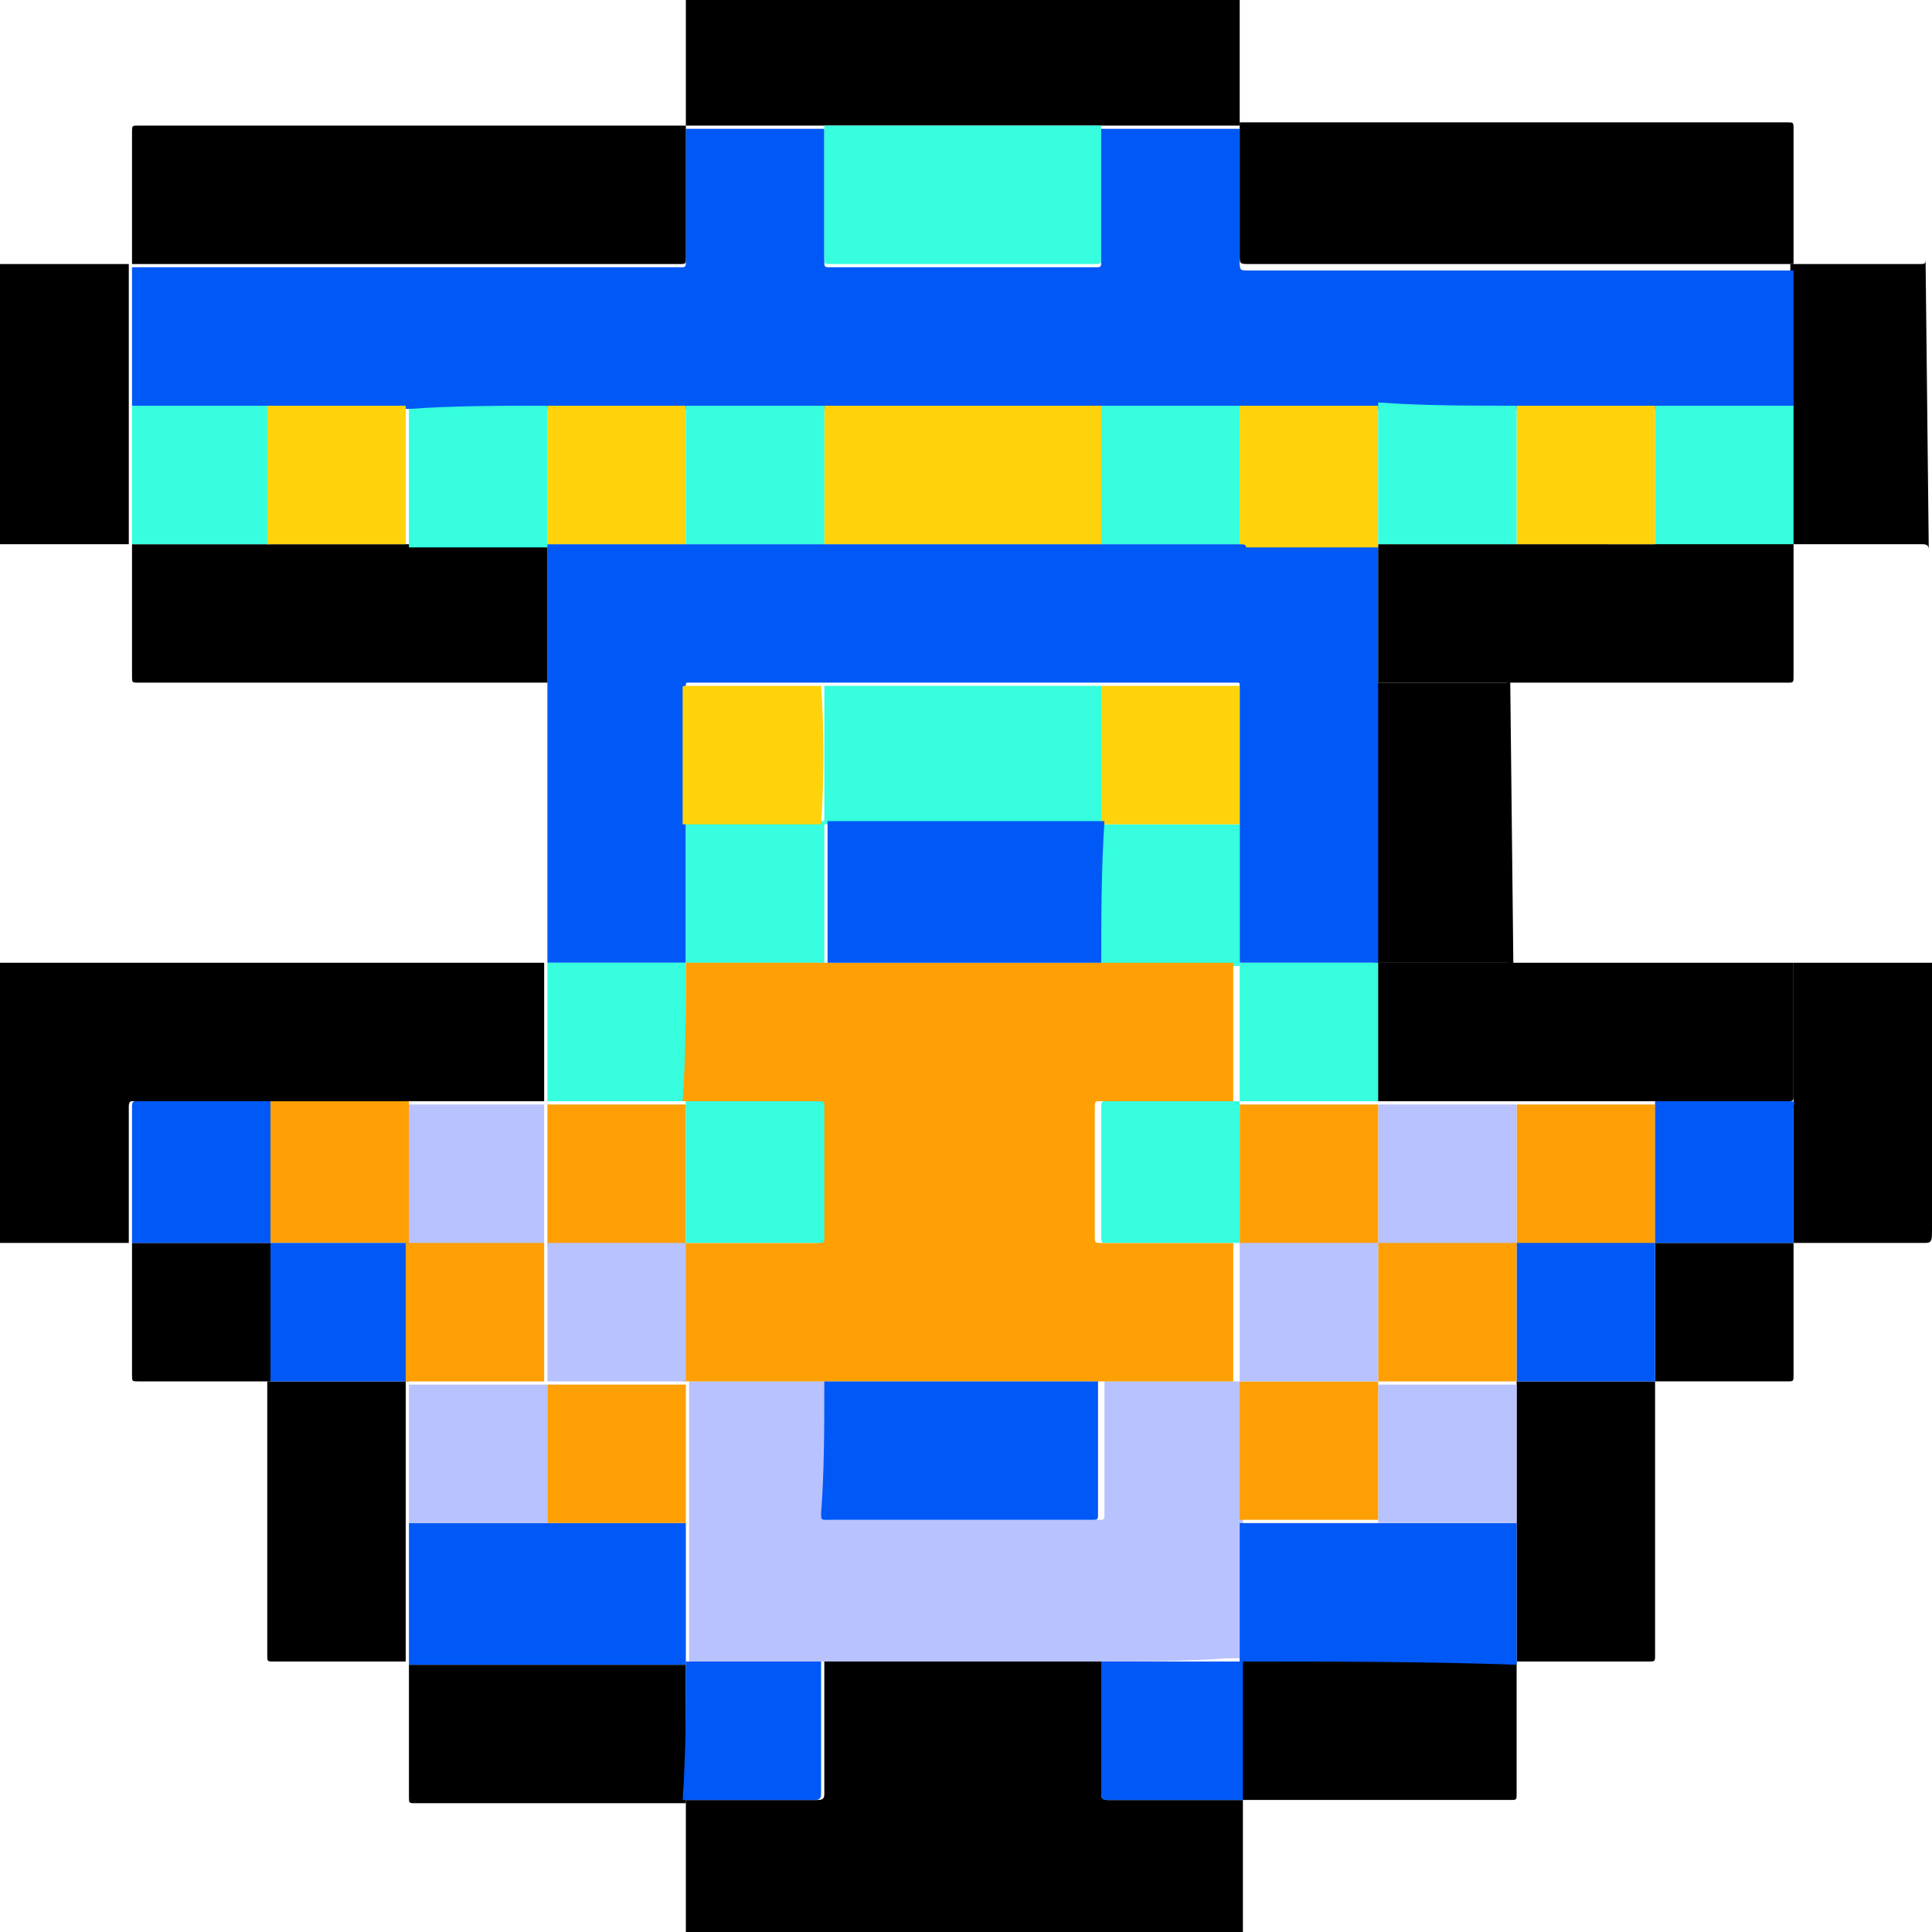 <?xml version="1.0" encoding="utf-8"?>
<!-- Generator: Adobe Illustrator 25.4.0, SVG Export Plug-In . SVG Version: 6.00 Build 0)  -->
<svg version="1.1" id="Layer_1" xmlns="http://www.w3.org/2000/svg" xmlns:xlink="http://www.w3.org/1999/xlink" x="0px" y="0px"
	 viewBox="0 0 60 60" style="enable-background:new 0 0 60 60;" xml:space="preserve">
<style type="text/css">
	.st0{fill:#0058F7;}
	.st1{fill:#FEA004;}
	.st2{fill:#36FEDE;}
	.st3{fill:#B8C2FE;}
	.st4{fill:#FED30B;}
</style>
<g>
	<path d="M59.9,17.1c0-0.1,0-0.2-0.2-0.2c-1.4,0-2.7,0-4.1,0c0-1.5,0-2.9,0-4.4c0-1.4,0-2.9,0-4.3c1.3,0,2.7,0,4,0
		c0.2,0,0.2,0,0.2-0.2"/>
	<path d="M47,30.1c0-0.1,0-0.2-0.2-0.2c-1.4,0-2.7,0-4.1,0c0-1.5,0-2.9,0-4.4c0-1.4,0-2.9,0-4.3c1.3,0,2.7,0,4,0
		c0.2,0,0.2,0,0.2-0.2"/>
	<path d="M21.3,60.1c0-1.4,0-2.8,0-4.2l0,0c1.4,0,2.7,0,4.1,0c0.2,0,0.2-0.1,0.2-0.2c0-1.4,0-2.7,0-4.1c0.1,0,0.2,0,0.2,0
		c2.7,0,5.4,0,8.2,0c0.1,0,0.2,0,0.2,0c0,1.4,0,2.8,0,4.1c0,0.1,0,0.2,0.2,0.2c1.4,0,2.8,0,4.2,0l0,0c0,1.4,0,2.8,0,4.2
		C32.8,60.1,27,60.1,21.3,60.1z"/>
	<path d="M0,29.9c5.6,0,11.1,0,16.7,0c0.1,0,0.2,0,0.2,0l0,0c0,1.4,0,2.9,0,4.3c-0.2,0-0.3,0-0.5,0c-1.3,0-2.6,0-3.8,0
		c-1.4,0-2.9,0-4.3,0c-1.4,0-2.8,0-4.2,0c-0.1,0-0.1,0.1-0.1,0.2c0,1.4,0,2.8,0,4.2l0,0c-1.3,0-2.7,0-4,0C0,35.7,0,32.8,0,29.9z"/>
	<path d="M21.3,3.9c0-1.3,0-2.6,0-3.9C27,0,32.8,0,38.5,0c0,1.3,0,2.6,0,3.9c-1.4,0-2.9,0-4.3,0c-0.1,0-0.2,0-0.2,0
		c-2.7,0-5.4,0-8.1,0c-0.1,0-0.2,0-0.2,0C24.1,3.9,22.7,3.9,21.3,3.9z"/>
	<path d="M0,8.2c1.3,0,2.7,0,4,0c0,1.4,0,2.9,0,4.3c0,1.5,0,2.9,0,4.4l0,0c-1.3,0-2.7,0-4,0C0,14,0,11.1,0,8.2z"/>
	<path d="M51.4,42.9c0,2.8,0,5.6,0,8.5c0,0.2,0,0.2-0.2,0.2c-1.4,0-2.7,0-4.1,0l0,0c0-1.5,0-2.9,0-4.4c0-0.1,0-0.2,0-0.2
		c0-1.4,0-2.7,0-4.1C48.5,42.9,50,42.9,51.4,42.9L51.4,42.9z"/>
	<path d="M47.1,51.6c0,1.4,0,2.7,0,4.1c0,0.2,0,0.2-0.2,0.2c-2.8,0-5.6,0-8.4,0l0,0c0-1.4,0-2.9,0-4.3l0,0
		C41.4,51.6,44.2,51.6,47.1,51.6L47.1,51.6z"/>
	<path d="M55.7,38.6c0,1.4,0,2.7,0,4.1c0,0.2,0,0.2-0.2,0.2c-1.4,0-2.7,0-4.1,0l0,0c0-1.4,0-2.9,0-4.3c0,0,0,0,0,0
		C52.8,38.6,54.3,38.6,55.7,38.6L55.7,38.6z"/>
	<path d="M60,29.9c0,2.8,0,5.5,0,8.3c0,0.3,0,0.4-0.2,0.4c-1.4,0-2.7,0-4.1,0l0,0c0-2.9,0-5.8,0-8.7l0,0
		C57.1,29.9,58.6,29.9,60,29.9L60,29.9z"/>
	<path d="M21.3,56c-2.8,0-5.6,0-8.4,0c-0.2,0-0.2,0-0.2-0.2c0-1.4,0-2.7,0-4.1l0,0c2.9,0,5.7,0,8.6,0l0,0
		C21.3,53.1,21.3,54.5,21.3,56L21.3,56z"/>
	<path d="M12.6,51.6c-1.4,0-2.7,0-4.1,0c-0.2,0-0.2,0-0.2-0.2c0-2.8,0-5.6,0-8.5l0,0c1.4,0,2.9,0,4.3,0c0,0.2,0,0.4,0,0.5
		c0,1.3,0,2.5,0,3.8C12.6,48.7,12.6,50.2,12.6,51.6L12.6,51.6z"/>
	<path d="M8.4,42.9c-1.4,0-2.7,0-4.1,0c-0.2,0-0.2,0-0.2-0.2c0-1.4,0-2.7,0-4.1l0,0c1.4,0,2.9,0,4.3,0l0,0
		C8.4,40.1,8.4,41.5,8.4,42.9L8.4,42.9z"/>
	<path class="st0" d="M17,29.9c0-0.3,0-0.6,0-0.9c0-2.5,0-5.1,0-7.6c0-0.1,0-0.2,0-0.2c0-1.4,0-2.9,0-4.3c0.2,0,0.3,0,0.5,0
		c1.3,0,2.5,0,3.8,0c1.4,0,2.9,0,4.3,0c0.1,0,0.2,0,0.2,0c2.7,0,5.4,0,8.1,0c0.1,0,0.2,0,0.3,0c1.4,0,2.9,0,4.3,0c0.1,0,0.2,0,0.2,0
		c1.4,0,2.7,0,4.1,0c0,1.4,0,2.9,0,4.3c0,0.1,0,0.2,0,0.2c0,2.4,0,4.9,0,7.3c0,0.4,0,0.8,0,1.2l0,0c-1.4,0-2.9,0-4.3,0
		c0-0.2,0-0.4,0-0.6c0-1.3,0-2.5,0-3.8c0-1.4,0-2.8,0-4.2c0-0.1,0-0.1-0.1-0.1c-1.4,0-2.8,0-4.2,0c-0.1,0-0.2,0-0.3,0
		c-2.6,0-5.2,0-7.8,0c-0.2,0-0.4,0-0.5,0c-1.4,0-2.8,0-4.2,0c-0.1,0-0.1,0-0.1,0.1c0,1.4,0,2.8,0,4.2c0,0.1,0,0.2,0,0.3
		c0,1.4,0,2.7,0,4.1C19.8,29.9,18.4,29.9,17,29.9L17,29.9z"/>
	<path d="M17,16.9c0,1.4,0,2.9,0,4.3c-4.2,0-8.4,0-12.7,0c-0.2,0-0.2,0-0.2-0.2c0-1.4,0-2.7,0-4.1l0,0c1.4,0,2.9,0,4.3,0
		c1.4,0,2.9,0,4.3,0C14.1,16.9,15.5,16.9,17,16.9L17,16.9z"/>
	<path class="st0" d="M4.1,12.6c0-1.4,0-2.9,0-4.3l0,0c5.7,0,11.3,0,17,0c0.2,0,0.2,0,0.2-0.2c0-1.4,0-2.7,0-4.1l0,0
		c1.4,0,2.9,0,4.3,0c0,1.4,0,2.7,0,4.1c0,0.2,0,0.2,0.2,0.2c2.7,0,5.5,0,8.2,0c0.2,0,0.2,0,0.2-0.2c0-1.4,0-2.7,0-4.1
		c1.4,0,2.9,0,4.3,0l0,0c0,1.4,0,2.7,0,4.1c0,0.3,0,0.3,0.3,0.3c5.6,0,11.3,0,16.9,0l0,0c0,1.4,0,2.9,0,4.3c-1.4,0-2.9,0-4.3,0
		c-1.4,0-2.9,0-4.3,0c-1.4,0-2.9,0-4.3,0c-1.4,0-2.9,0-4.3,0c-1.4,0-2.9,0-4.3,0c-0.1,0-0.2,0-0.2,0c-2.7,0-5.3,0-8,0
		c-0.1,0-0.3,0-0.4,0c-1.4,0-2.9,0-4.3,0c-1.4,0-2.9,0-4.3,0c-1.4,0-2.9,0-4.3,0c-1.4,0-2.9,0-4.3,0C6.9,12.6,5.5,12.6,4.1,12.6z"/>
	<path class="st1" d="M47.1,34.3c1.4,0,2.9,0,4.3,0c0,1.5,0,2.9,0,4.4l0,0c-1.4,0-2.9,0-4.3,0C47.1,37.2,47.1,35.7,47.1,34.3z"/>
	<path class="st2" d="M51.4,12.6c1.4,0,2.9,0,4.3,0c0,1.5,0,2.9,0,4.4l0,0c-1.4,0-2.9,0-4.3,0C51.4,15.5,51.4,14,51.4,12.6z"/>
	<path class="st3" d="M47.1,34.3c0,1.5,0,2.9,0,4.4l0,0c-1.4,0-2.9,0-4.3,0c0-1.5,0-2.9,0-4.4l0,0c1.4,0,2.7,0,4.1,0
		C46.9,34.3,47,34.3,47.1,34.3z"/>
	<path class="st0" d="M51.4,38.6c0-1.5,0-2.9,0-4.4c1.4,0,2.8,0,4.2,0c0.2,0,0.1,0.1,0.1,0.2c0,1.2,0,2.4,0,3.7c0,0.2,0,0.3,0,0.5
		C54.3,38.6,52.8,38.6,51.4,38.6z"/>
	<path class="st2" d="M38.5,29.9c1.4,0,2.9,0,4.3,0c0,1.4,0,2.9,0,4.3l0,0c-1.4,0-2.9,0-4.3,0C38.5,32.8,38.5,31.4,38.5,29.9
		L38.5,29.9z"/>
	<path class="st3" d="M34.2,51.6c-0.1,0-0.2,0-0.2,0c-2.7,0-5.4,0-8.2,0c-0.1,0-0.2,0-0.2,0c-0.1,0-0.2,0-0.2,0c-1.3,0-2.7,0-4,0
		l0,0c0-0.2,0-0.3,0-0.5c0-1.3,0-2.6,0-3.9c0-1.4,0-2.9,0-4.3c0.2,0,0.3,0,0.5,0c1.3,0,2.5,0,3.8,0c0,1.4,0,2.7,0,4.1
		c0,0.2,0,0.2,0.2,0.2c2.7,0,5.5,0,8.2,0c0.2,0,0.2,0,0.2-0.2c0-1.4,0-2.7,0-4.1c0.1,0,0.2,0,0.2,0c1.4,0,2.7,0,4.1,0
		c0,1.4,0,2.9,0,4.3c0,0.1,0,0.2,0,0.2c0,1.4,0,2.7,0,4.1l0,0c-0.2,0-0.3,0-0.5,0C36.8,51.6,35.5,51.6,34.2,51.6z"/>
	<path class="st0" d="M34.2,51.6c1.3,0,2.6,0,3.9,0c0.2,0,0.3,0,0.5,0c0,1.4,0,2.9,0,4.3c-1.4,0-2.8,0-4.2,0c-0.2,0-0.2-0.1-0.2-0.2
		C34.2,54.4,34.2,53,34.2,51.6z"/>
	<path class="st0" d="M21.3,51.6c1.3,0,2.7,0,4,0c0.1,0,0.2,0,0.2,0c0,1.4,0,2.7,0,4.1c0,0.1,0,0.2-0.2,0.2c-1.4,0-2.7,0-4.1,0
		C21.3,54.5,21.3,53.1,21.3,51.6z"/>
	<path d="M55.7,8.2c-5.6,0-11.3,0-16.9,0c-0.3,0-0.3,0-0.3-0.3c0-1.4,0-2.7,0-4.1c3.1,0,6.3,0,9.4,0c2.5,0,5.1,0,7.6,0
		c0.2,0,0.2,0,0.2,0.2C55.7,5.5,55.7,6.9,55.7,8.2z"/>
	<path d="M21.3,3.9c0,1.4,0,2.7,0,4.1c0,0.2,0,0.2-0.2,0.2c-5.7,0-11.3,0-17,0c0-1.4,0-2.7,0-4.1c0-0.2,0-0.2,0.2-0.2
		c5.6,0,11.2,0,16.7,0C21.1,3.9,21.2,3.9,21.3,3.9z"/>
	<path class="st3" d="M12.6,34.3c1.3,0,2.6,0,3.8,0c0.2,0,0.3,0,0.5,0l0,0c0,1.5,0,2.9,0,4.4c-1.4,0-2.9,0-4.3,0l0,0
		C12.6,37.2,12.6,35.7,12.6,34.3z"/>
	<path class="st0" d="M8.4,38.6c-1.4,0-2.9,0-4.3,0c0-1.4,0-2.8,0-4.2c0-0.1,0-0.2,0.1-0.2c1.4,0,2.8,0,4.2,0
		C8.4,35.7,8.4,37.2,8.4,38.6z"/>
	<path class="st1" d="M8.4,38.6c0-1.5,0-2.9,0-4.4c1.4,0,2.9,0,4.3,0c0,1.5,0,2.9,0,4.4C11.2,38.6,9.8,38.6,8.4,38.6L8.4,38.6z"/>
	<path class="st2" d="M17,29.9c1.4,0,2.9,0,4.3,0l0,0c0,1.4,0,2.9,0,4.3c-1.4,0-2.9,0-4.3,0l0,0C17,32.8,17,31.4,17,29.9z"/>
	<path class="st2" d="M34.2,3.9c0,1.4,0,2.7,0,4.1c0,0.2,0,0.2-0.2,0.2c-2.7,0-5.5,0-8.2,0c-0.2,0-0.2,0-0.2-0.2c0-1.4,0-2.7,0-4.1
		c0.1,0,0.2,0,0.2,0c2.7,0,5.4,0,8.1,0C34,3.9,34.1,3.9,34.2,3.9z"/>
	<path class="st2" d="M4.1,12.6c1.4,0,2.9,0,4.3,0c0,1.4,0,2.9,0,4.3c-1.4,0-2.9,0-4.3,0C4.1,15.5,4.1,14,4.1,12.6z"/>
	<path class="st0" d="M38.5,51.6c0-1.4,0-2.7,0-4.1c0-0.1,0-0.2,0-0.2c1.4,0,2.9,0,4.3,0c1.4,0,2.9,0,4.3,0c0,1.5,0,2.9,0,4.4
		C44.2,51.6,41.4,51.6,38.5,51.6z"/>
	<path class="st0" d="M47.1,38.6c1.4,0,2.9,0,4.3,0c0,1.4,0,2.9,0,4.3c-1.4,0-2.9,0-4.3,0l0,0C47.1,41.5,47.1,40.1,47.1,38.6
		L47.1,38.6z"/>
	<path class="st3" d="M47.1,47.3c-1.4,0-2.9,0-4.3,0c0-1.4,0-2.9,0-4.3c1.4,0,2.9,0,4.3,0l0,0c0,1.4,0,2.7,0,4.1
		C47.1,47.1,47.1,47.2,47.1,47.3z"/>
	<path class="st0" d="M21.3,47.3c0,1.3,0,2.6,0,3.9c0,0.2,0,0.3,0,0.5c-2.9,0-5.7,0-8.6,0c0-1.5,0-2.9,0-4.4c1.4,0,2.9,0,4.3,0
		C18.4,47.3,19.8,47.3,21.3,47.3z"/>
	<path class="st3" d="M17,47.3c-1.4,0-2.9,0-4.3,0c0-1.3,0-2.5,0-3.8c0-0.2,0-0.4,0-0.5l0,0c1.4,0,2.9,0,4.3,0
		C17,44.4,17,45.8,17,47.3z"/>
	<path class="st0" d="M8.4,38.6c1.4,0,2.9,0,4.3,0c0,0,0,0,0,0c0,1.4,0,2.9,0,4.3l0,0c-1.4,0-2.9,0-4.3,0
		C8.4,41.5,8.4,40.1,8.4,38.6z"/>
	<path d="M51.4,16.9c1.4,0,2.9,0,4.3,0c0,1.4,0,2.7,0,4.1c0,0.2,0,0.2-0.2,0.2c-4.2,0-8.5,0-12.7,0c0-1.4,0-2.9,0-4.3l0,0
		c1.4,0,2.9,0,4.3,0C48.5,16.9,50,16.9,51.4,16.9z"/>
	<path d="M55.7,29.9c0,1.4,0,2.7,0,4.1c0,0.2,0,0.2-0.2,0.2c-4.2,0-8.5,0-12.7,0c0-1.4,0-2.9,0-4.3l0,0c1.4,0,2.9,0,4.3,0H55.7z"/>
	<path class="st4" d="M25.6,12.6c0.1,0,0.3,0,0.4,0c2.7,0,5.3,0,8,0c0.1,0,0.2,0,0.2,0c0,1.4,0,2.9,0,4.3c-0.1,0-0.2,0-0.3,0
		c-2.7,0-5.4,0-8.1,0c-0.1,0-0.2,0-0.2,0C25.6,15.5,25.6,14,25.6,12.6z"/>
	<path class="st2" d="M25.6,21.3c0.2,0,0.4,0,0.5,0c2.6,0,5.2,0,7.8,0c0.1,0,0.2,0,0.3,0c0,1.4,0,2.9,0,4.3l0,0c-0.9,0-1.9,0-2.8,0
		c-1.9,0-3.9,0-5.8,0l0,0C25.6,24.1,25.6,22.7,25.6,21.3z"/>
	<path class="st2" d="M38.5,25.6c0,1.3,0,2.5,0,3.8c0,0.2,0,0.4,0,0.6l0,0c-0.2,0-0.4,0-0.5,0c-1.3,0-2.5,0-3.8,0c0-1.5,0-2.9,0-4.4
		l0,0C35.6,25.6,37.1,25.6,38.5,25.6z"/>
	<path class="st2" d="M34.2,16.9c0-1.4,0-2.9,0-4.3c1.4,0,2.9,0,4.3,0c0,1.4,0,2.9,0,4.3C37.1,16.9,35.6,16.9,34.2,16.9z"/>
	<path class="st4" d="M38.5,25.6c-1.4,0-2.9,0-4.3,0c0-1.4,0-2.9,0-4.3c1.4,0,2.8,0,4.2,0c0.1,0,0.1,0,0.1,0.1
		C38.5,22.8,38.5,24.2,38.5,25.6z"/>
	<path class="st2" d="M21.3,29.9c0-1.4,0-2.7,0-4.1c0-0.1,0-0.2,0-0.3c1.4,0,2.9,0,4.3,0l0,0c0,1.5,0,2.9,0,4.4c-0.1,0-0.2,0-0.2,0
		C24,29.9,22.6,29.9,21.3,29.9L21.3,29.9z"/>
	<path class="st4" d="M17,12.6c1.4,0,2.9,0,4.3,0c0,1.4,0,2.9,0,4.3c-1.3,0-2.5,0-3.8,0c-0.2,0-0.3,0-0.5,0l0,0
		C17,15.5,17,14,17,12.6z"/>
	<path class="st2" d="M21.3,16.9c0-1.4,0-2.9,0-4.3c1.4,0,2.9,0,4.3,0c0,1.4,0,2.9,0,4.3C24.1,16.9,22.7,16.9,21.3,16.9z"/>
	<path class="st4" d="M38.5,16.9c0-1.4,0-2.9,0-4.3c1.4,0,2.9,0,4.3,0c0,1.5,0,2.9,0,4.4l0,0c-1.4,0-2.7,0-4.1,0
		C38.7,16.9,38.6,16.9,38.5,16.9z"/>
	<path class="st4" d="M25.5,25.6c-1.4,0-2.9,0-4.3,0c0-1.4,0-2.8,0-4.2c0-0.1,0-0.1,0.1-0.1c1.4,0,2.8,0,4.2,0
		C25.6,22.7,25.6,24.1,25.5,25.6z"/>
	<path class="st2" d="M17,12.6c0,1.5,0,2.9,0,4.4c-1.4,0-2.9,0-4.3,0c0-1.4,0-2.9,0-4.3C14.1,12.6,15.5,12.6,17,12.6z"/>
	<path class="st4" d="M12.6,12.6c0,1.4,0,2.9,0,4.3c-1.4,0-2.9,0-4.3,0c0-1.4,0-2.9,0-4.3C9.8,12.6,11.2,12.6,12.6,12.6z"/>
	<path class="st4" d="M51.4,16.9c-1.4,0-2.9,0-4.3,0c0-1.4,0-2.9,0-4.3c1.4,0,2.9,0,4.3,0C51.4,14,51.4,15.5,51.4,16.9z"/>
	<path class="st2" d="M47.1,12.6c0,1.4,0,2.9,0,4.3c-1.4,0-2.9,0-4.3,0c0-1.5,0-2.9,0-4.4C44.2,12.6,45.7,12.6,47.1,12.6z"/>
	<path class="st1" d="M38.5,34.3c1.4,0,2.9,0,4.3,0c0,1.5,0,2.9,0,4.4l0,0c-1.4,0-2.9,0-4.3,0l0,0C38.5,37.2,38.5,35.7,38.5,34.3
		L38.5,34.3z"/>
	<path class="st1" d="M47.1,42.9c-1.4,0-2.9,0-4.3,0l0,0c0-1.4,0-2.9,0-4.3l0,0c1.4,0,2.9,0,4.3,0C47.1,40.1,47.1,41.5,47.1,42.9z"
		/>
	<path class="st1" d="M21.3,29.9c1.3,0,2.7,0,4,0c0.1,0,0.2,0,0.2,0c0.1,0,0.2,0,0.2,0c2.7,0,5.4,0,8.1,0c0.1,0,0.2,0,0.2,0
		c1.3,0,2.5,0,3.8,0c0.2,0,0.4,0,0.5,0c0,1.4,0,2.9,0,4.3l0,0c-1.4,0-2.8,0-4.1,0c-0.2,0-0.2,0-0.2,0.2c0,1.3,0,2.6,0,4
		c0,0.2,0,0.2,0.2,0.2c1.4,0,2.7,0,4.1,0l0,0c0,1.4,0,2.9,0,4.3l0,0c-1.4,0-2.7,0-4.1,0c-0.1,0-0.2,0-0.2,0c-0.1,0-0.2,0-0.2,0
		c-2.7,0-5.4,0-8.1,0c-0.1,0-0.2,0-0.2,0c-1.3,0-2.5,0-3.8,0c-0.2,0-0.3,0-0.5,0l0,0c0-1.4,0-2.9,0-4.3l0,0c1.4,0,2.7,0,4.1,0
		c0.2,0,0.2,0,0.2-0.2c0-1.3,0-2.6,0-4c0-0.2,0-0.2-0.2-0.2c-1.4,0-2.7,0-4.1,0l0,0C21.3,32.8,21.3,31.4,21.3,29.9z"/>
	<path class="st0" d="M25.6,42.9c0.1,0,0.2,0,0.2,0c2.7,0,5.4,0,8.1,0c0.1,0,0.2,0,0.2,0c0,1.4,0,2.7,0,4.1c0,0.2,0,0.2-0.2,0.2
		c-2.7,0-5.5,0-8.2,0c-0.2,0-0.2,0-0.2-0.2C25.6,45.7,25.6,44.3,25.6,42.9z"/>
	<path class="st1" d="M17,47.3c0-1.4,0-2.9,0-4.3l0,0c1.4,0,2.9,0,4.3,0l0,0c0,1.4,0,2.9,0,4.3C19.8,47.3,18.4,47.3,17,47.3z"/>
	<path class="st1" d="M42.8,42.9c0,1.4,0,2.9,0,4.3c-1.4,0-2.9,0-4.3,0c0-1.4,0-2.9,0-4.3l0,0C39.9,42.9,41.4,42.9,42.8,42.9
		L42.8,42.9z"/>
	<path class="st1" d="M17,34.3c1.4,0,2.9,0,4.3,0l0,0c0,1.5,0,2.9,0,4.4l0,0c-1.4,0-2.9,0-4.3,0l0,0C17,37.2,17,35.7,17,34.3z"/>
	<path class="st1" d="M12.6,42.9c0-1.4,0-2.9,0-4.3c1.4,0,2.9,0,4.3,0l0,0c0,1.4,0,2.9,0,4.3l0,0C15.5,42.9,14.1,42.9,12.6,42.9z"/>
	<path class="st0" d="M34.2,29.9c-0.1,0-0.2,0-0.2,0c-2.7,0-5.4,0-8.1,0c-0.1,0-0.2,0-0.2,0c0-1.5,0-2.9,0-4.4c1.9,0,3.9,0,5.8,0
		c0.9,0,1.9,0,2.8,0C34.2,27,34.2,28.5,34.2,29.9z"/>
	<path class="st2" d="M38.5,38.6c-1.4,0-2.7,0-4.1,0c-0.2,0-0.2,0-0.2-0.2c0-1.3,0-2.6,0-4c0-0.2,0-0.2,0.2-0.2c1.4,0,2.8,0,4.1,0
		C38.5,35.7,38.5,37.2,38.5,38.6z"/>
	<path class="st3" d="M42.8,42.9c-1.4,0-2.9,0-4.3,0c0-1.4,0-2.9,0-4.3c1.4,0,2.9,0,4.3,0C42.8,40.1,42.8,41.5,42.8,42.9z"/>
	<path class="st2" d="M21.3,38.6c0-1.5,0-2.9,0-4.4c1.4,0,2.7,0,4.1,0c0.2,0,0.2,0,0.2,0.2c0,1.3,0,2.6,0,4c0,0.2,0,0.2-0.2,0.2
		C24,38.6,22.6,38.6,21.3,38.6z"/>
	<path class="st3" d="M17,42.9c0-1.4,0-2.9,0-4.3c1.4,0,2.9,0,4.3,0c0,1.4,0,2.9,0,4.3C19.8,42.9,18.4,42.9,17,42.9z"/>
</g>
</svg>
